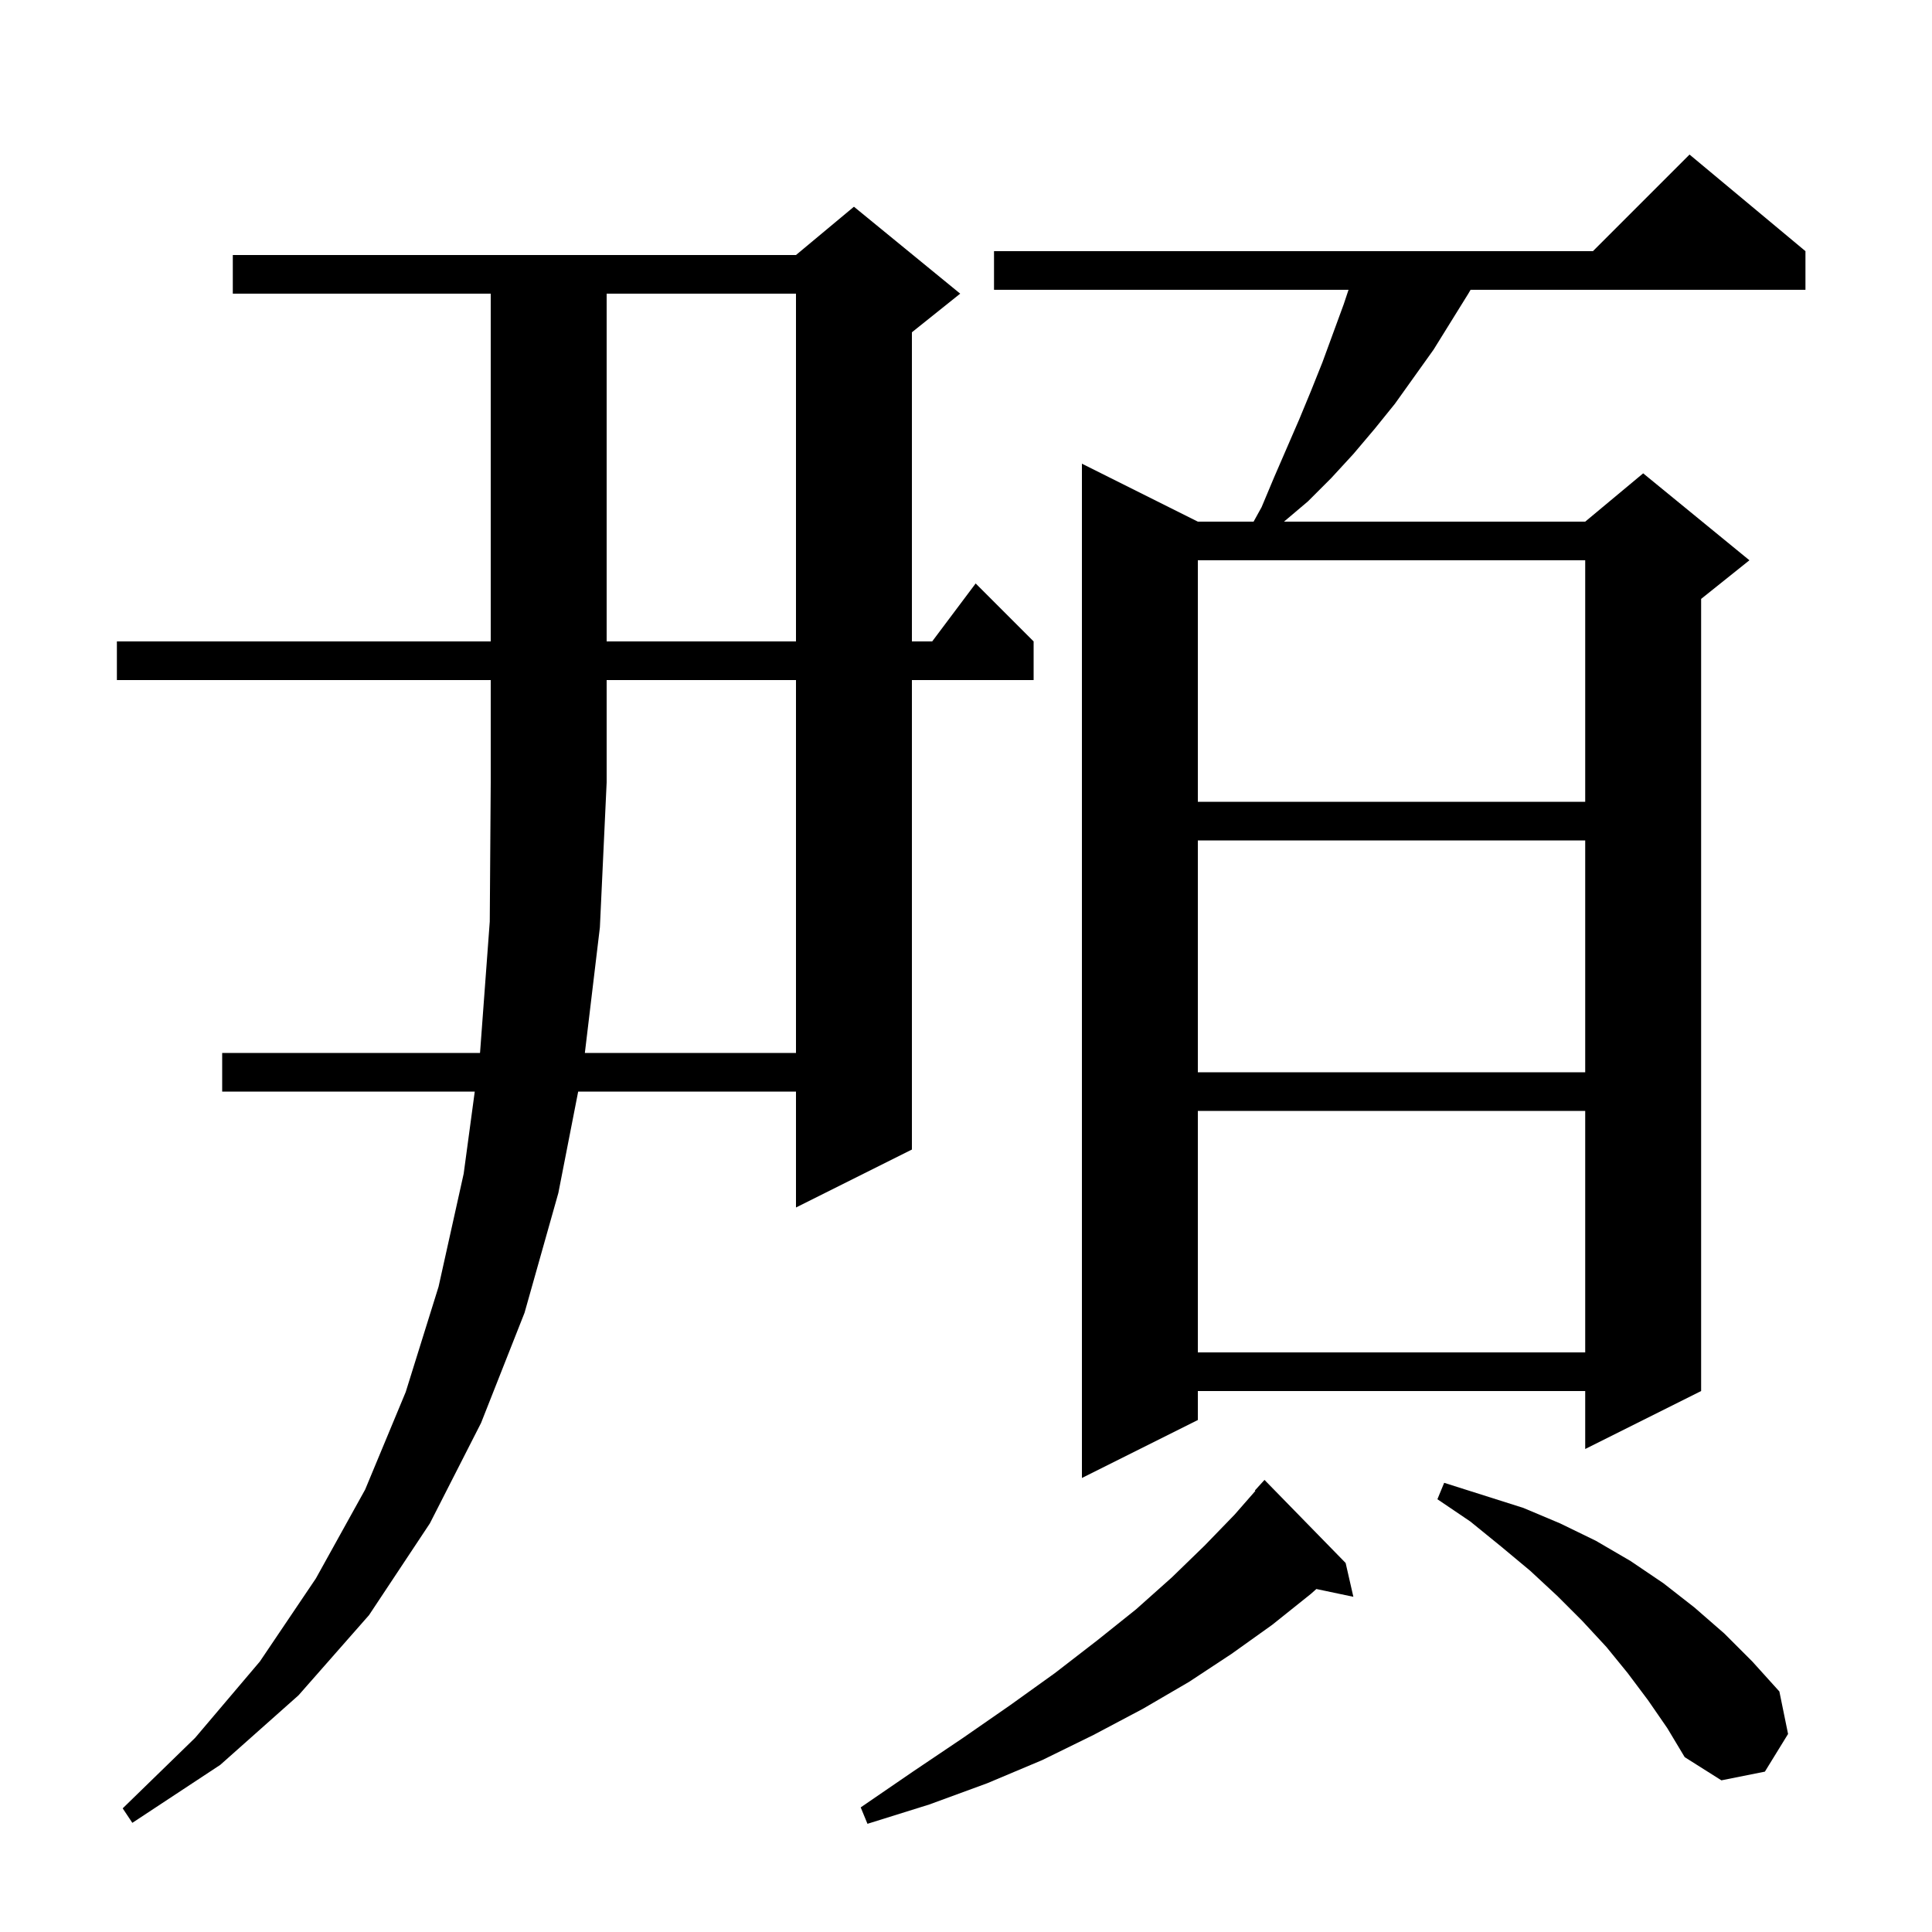 <svg xmlns="http://www.w3.org/2000/svg" xmlns:xlink="http://www.w3.org/1999/xlink" version="1.1" baseProfile="full" viewBox="0 0 200 200" width="200" height="200">
<g fill="black">
<path d="M 139.3 161.8 L 140.1 165.3 L 136.27 164.494 L 135.7 165.0 L 131.7 168.2 L 127.5 171.2 L 123.1 174.1 L 118.3 176.9 L 113.2 179.6 L 107.9 182.2 L 102.2 184.6 L 96.2 186.8 L 89.8 188.8 L 89.1 187.1 L 94.5 183.4 L 99.7 179.9 L 104.6 176.5 L 109.2 173.2 L 113.6 169.8 L 117.6 166.6 L 121.3 163.3 L 124.7 160.0 L 127.8 156.8 L 129.952 154.341 L 129.9 154.3 L 130.9 153.2 Z M 60.544 109.0 L 82.4 109.0 L 82.4 70.4 L 62.8 70.4 L 62.8 81.0 L 62.1 96.0 Z M 170.6 176.0 L 168.5 173.2 L 166.3 170.5 L 163.8 167.8 L 161.2 165.2 L 158.4 162.6 L 155.4 160.1 L 152.2 157.5 L 148.8 155.2 L 149.5 153.5 L 157.7 156.1 L 161.5 157.7 L 165.2 159.5 L 168.8 161.6 L 172.2 163.9 L 175.4 166.4 L 178.5 169.1 L 181.4 172.0 L 184.2 175.1 L 185.1 179.5 L 182.7 183.4 L 178.2 184.3 L 174.4 181.9 L 172.6 178.9 Z M 186.9 26.0 L 186.9 30.0 L 152.233 30.0 L 152.0 30.4 L 148.4 36.2 L 144.4 41.8 L 142.3 44.4 L 140.1 47.0 L 137.8 49.5 L 135.4 51.9 L 132.918 54.0 L 164.1 54.0 L 170.1 49.0 L 181.1 58.0 L 176.1 62.0 L 176.1 144.0 L 164.1 150.0 L 164.1 144.0 L 124.0 144.0 L 124.0 147.0 L 112.0 153.0 L 112.0 48.0 L 124.0 54.0 L 129.772 54.0 L 130.6 52.5 L 131.9 49.4 L 134.5 43.4 L 135.7 40.5 L 136.9 37.5 L 139.1 31.5 L 139.6 30.0 L 102.9 30.0 L 102.9 26.0 L 164.9 26.0 L 174.9 16.0 Z M 124.0 115.0 L 124.0 140.0 L 164.1 140.0 L 164.1 115.0 Z M 124.0 87.0 L 124.0 111.0 L 164.1 111.0 L 164.1 87.0 Z M 124.0 58.0 L 124.0 83.0 L 164.1 83.0 L 164.1 58.0 Z M 62.8 30.4 L 62.8 66.4 L 82.4 66.4 L 82.4 30.4 Z M 12.1 70.4 L 12.1 66.4 L 50.8 66.4 L 50.8 30.4 L 24.1 30.4 L 24.1 26.4 L 82.4 26.4 L 88.4 21.4 L 99.4 30.4 L 94.4 34.4 L 94.4 66.4 L 96.5 66.4 L 101.0 60.4 L 107.0 66.4 L 107.0 70.4 L 94.4 70.4 L 94.4 119.0 L 82.4 125.0 L 82.4 113.0 L 59.853 113.0 L 57.8 123.5 L 54.3 135.9 L 49.8 147.3 L 44.5 157.7 L 38.2 167.2 L 30.9 175.5 L 22.8 182.7 L 13.7 188.7 L 12.7 187.2 L 20.2 179.9 L 26.9 172.0 L 32.7 163.4 L 37.8 154.2 L 42.0 144.1 L 45.4 133.2 L 48.0 121.5 L 49.147 113.0 L 23.0 113.0 L 23.0 109.0 L 49.687 109.0 L 49.7 108.9 L 50.7 95.4 L 50.8 81.0 L 50.8 70.4 Z " />
</g>
</svg>
